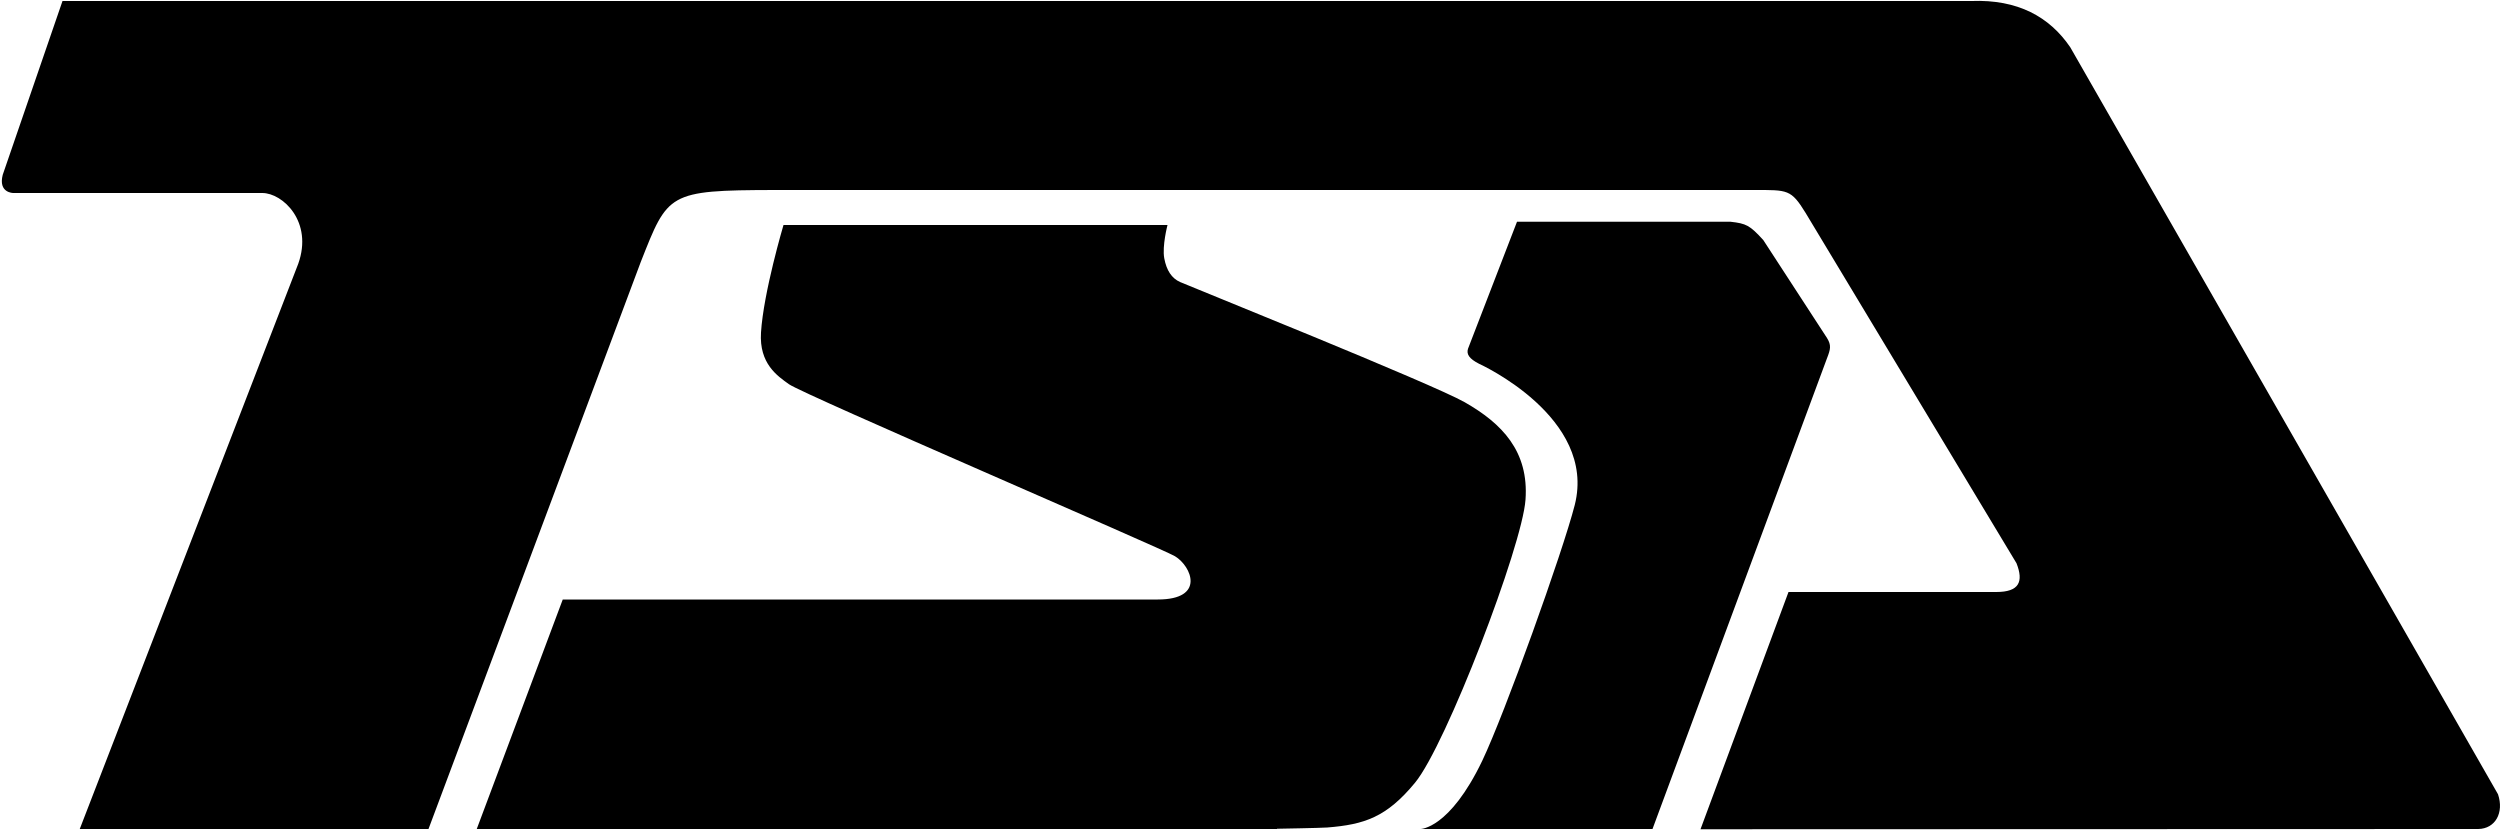<?xml version="1.0" encoding="utf-8"?>
<!-- Generator: Adobe Illustrator 22.1.0, SVG Export Plug-In . SVG Version: 6.00 Build 0)  -->
<svg version="1.1" id="Layer_1" xmlns="http://www.w3.org/2000/svg" xmlns:xlink="http://www.w3.org/1999/xlink" x="0px" y="0px"
	 viewBox="0 0 1000 332" style="enable-background:new 0 0 1000 332;" xml:space="preserve">
<style type="text/css">
	.st0{fill:#000000;}
</style>
<g>
	<path class="st0" id="svgInternalID" d="M1.1,69.9c-1.9,7.3,4.2,7.3,4.2,7.3c-6.1,0,99.6,0,99.6,0c8.2,0,20.4,11.5,14.4,28.3L31.9,331.6h139.5
		l84.9-226.8c10.9-27.6,10.7-28.7,53.4-28.8h392c13.4,0,14.7-0.3,20.5,9.1l84.4,140.2c2.9,7.4,1.1,11.5-8.1,11.5h-83.1l-35.2,94.9
		l311.1-0.1c6.8-0.1,10.4-6.5,7.9-13.9L828.1,18.9c-8.3-12.2-21-19.2-39.5-18.5l-12.5,0l-740.3,0H25L1.1,69.9z"/>
	<path class="st0" id="svgInternalID" d="M568.2,331.6c0,0,11.6,0,24.7-27.3c9-18.9,32.1-83.2,37-102.3c8.9-35.2-38.3-56.5-38.3-56.5
		c-3.9-2-5.1-3.8-4.4-6l19.6-50.8h85.4c6.3,0.7,7.7,1.4,13.1,7.3l25.5,39.2c1.8,2.9,1.4,4.5,0,8.1L661,331.6H568.2z"/>
	<path class="st0" id="svgInternalID" d="M510.8,331.5c0,0,17.3-0.3,20.1-0.5c14.9-1.2,23.7-4.1,35.1-17.9c12.4-15,42.9-94.7,44.2-113.2
		c1.4-19.4-9.4-30.5-24.3-39c-13.2-7.5-110.6-46.6-113.9-48.1c-3.3-1.5-5.4-4.6-6.3-9.5S467,90,467,90l-153.6,0c0,0-8,26.9-9,43
		c-0.8,12.5,6.6,17.4,11.2,20.7c6,4.2,149.5,65.8,154.4,68.8c6.6,4,12.3,17.3-6.9,17.3l-238,0l-34.4,91.8H510.8z"/>
</g>
</svg>